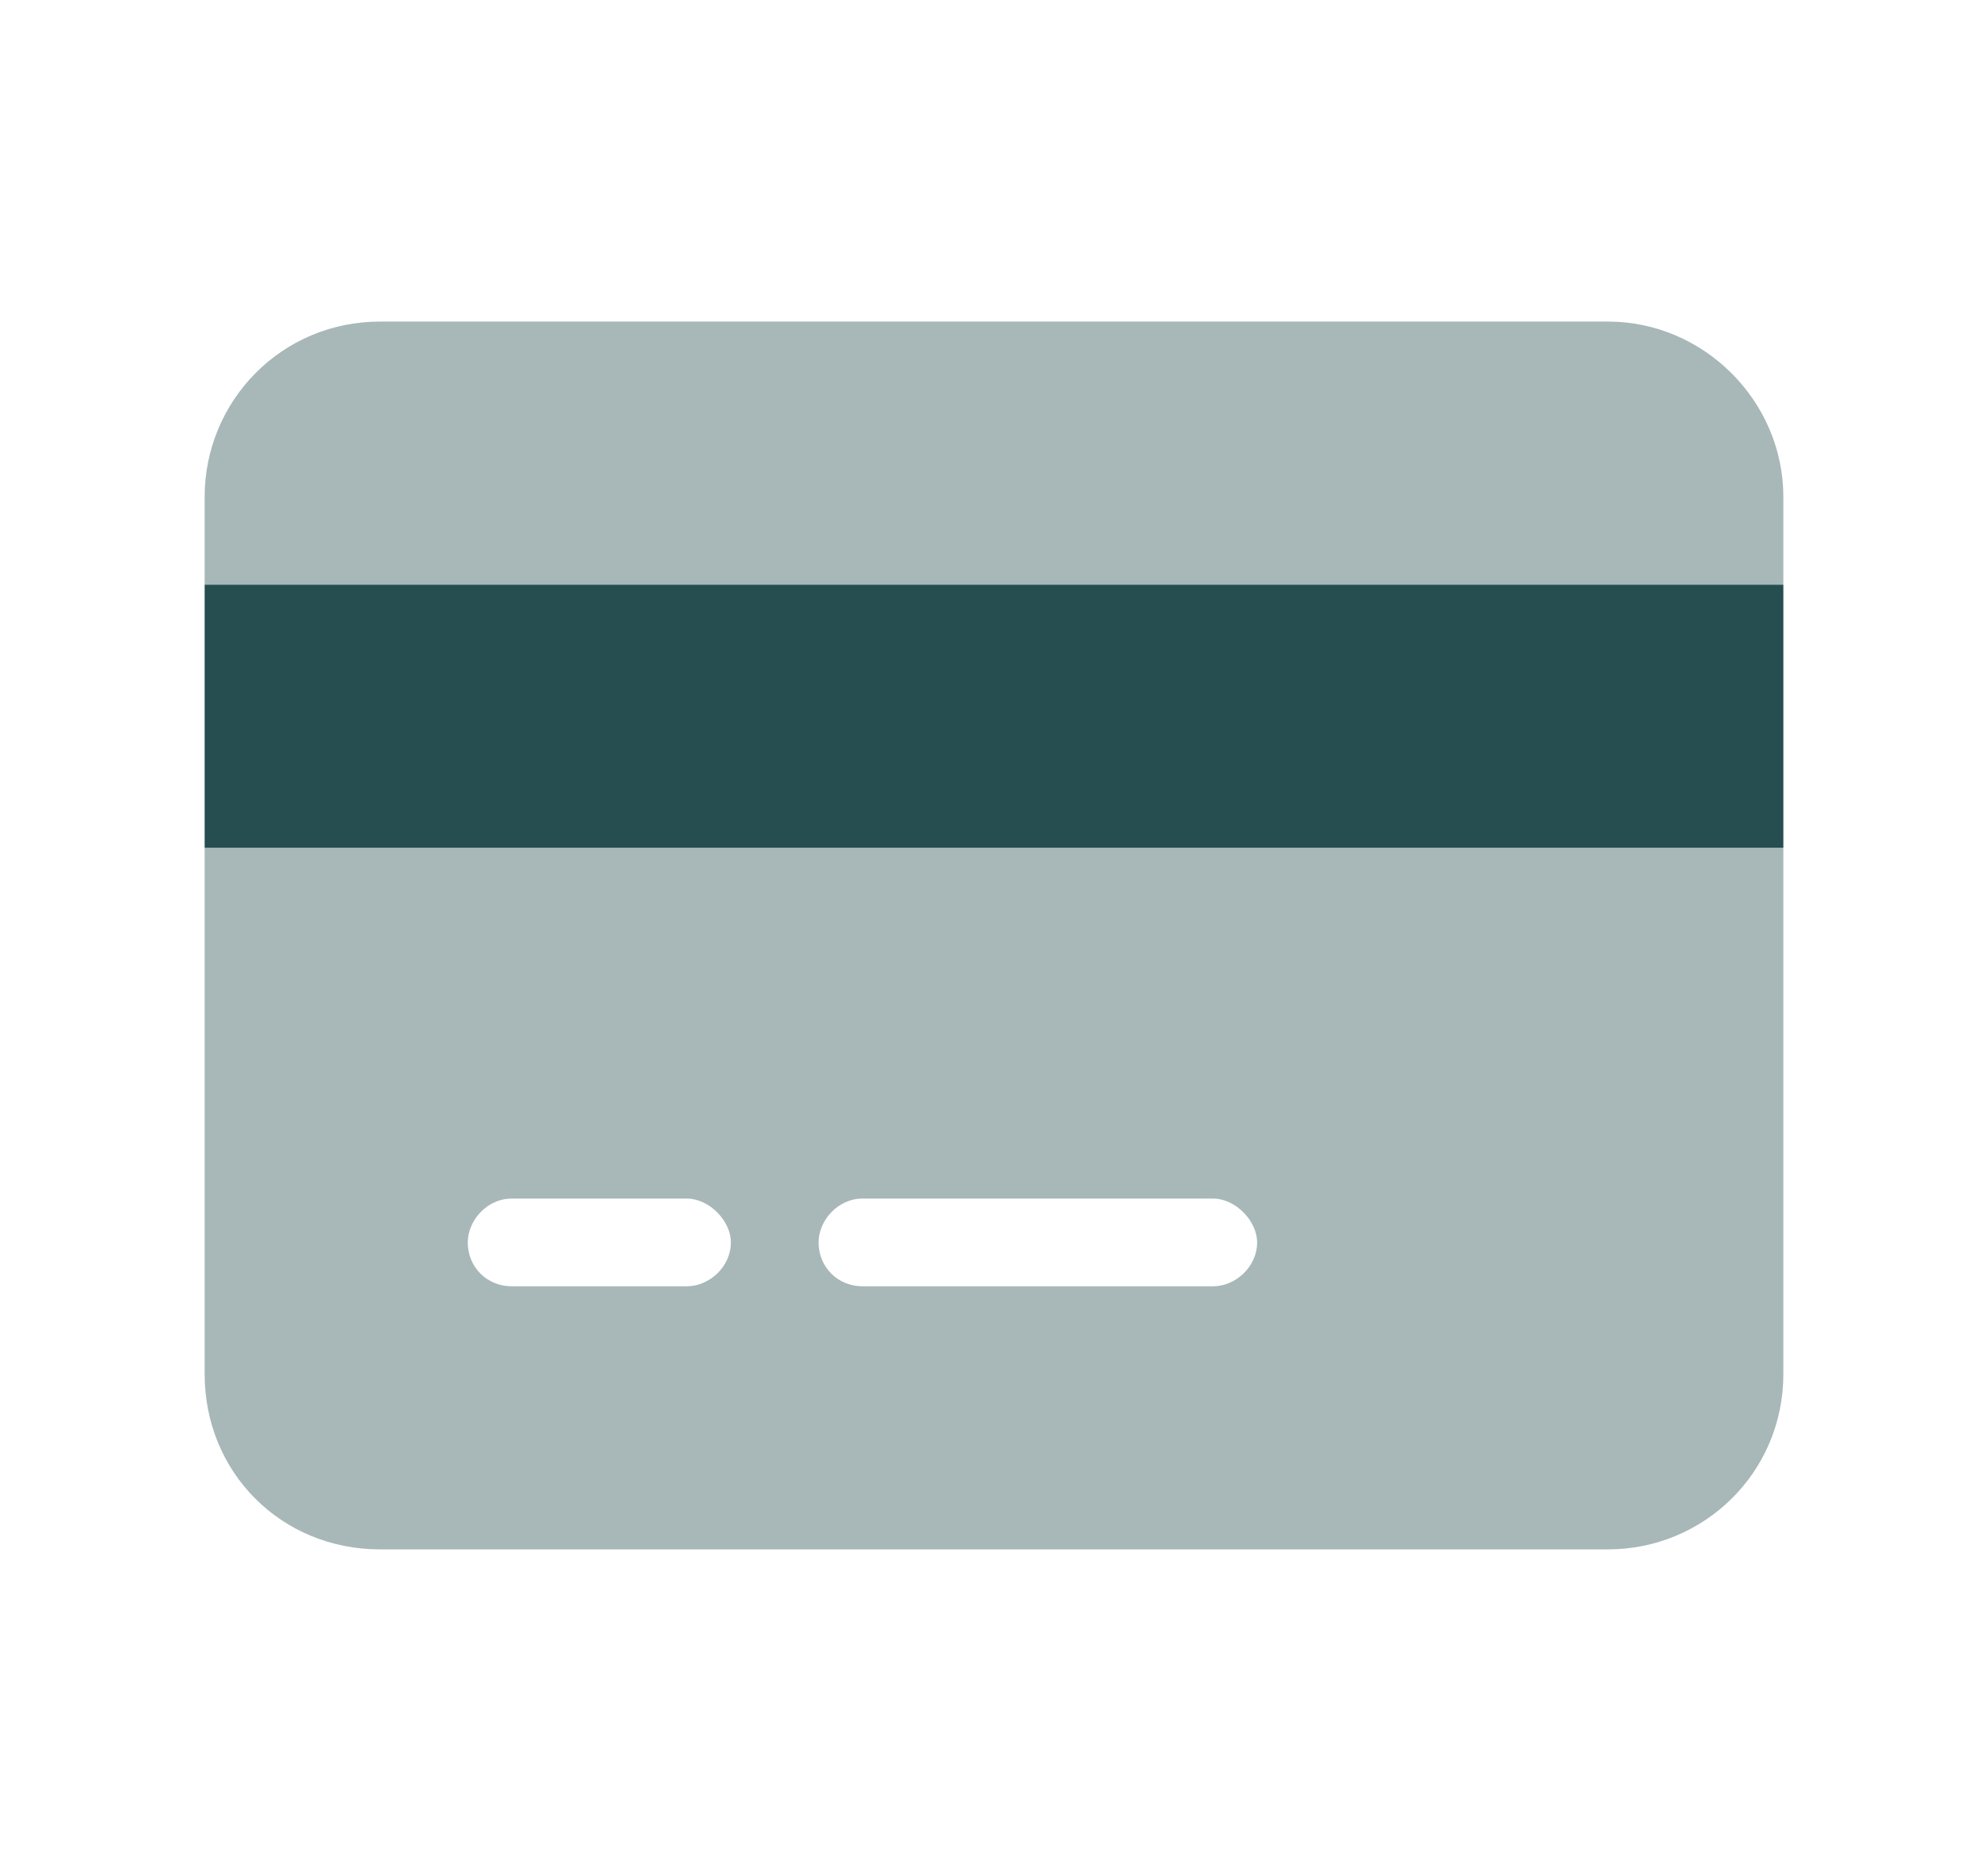 <svg width="17" height="16" viewBox="0 0 17 16" fill="none" xmlns="http://www.w3.org/2000/svg">
<path d="M15.25 7.25H1.75V5H15.25V7.25Z" fill="#264D4F"/>
<path opacity="0.4" d="M1.75 4.25C1.75 3.43 2.406 2.75 3.25 2.75H13.75C14.57 2.75 15.25 3.43 15.25 4.25V5H1.75V4.25ZM1.75 7.25H15.25V11.75C15.25 12.594 14.57 13.25 13.75 13.25H3.25C2.406 13.25 1.75 12.594 1.75 11.75V7.25ZM4 10.625C4 10.836 4.164 11 4.375 11H5.875C6.062 11 6.25 10.836 6.25 10.625C6.25 10.438 6.062 10.25 5.875 10.25H4.375C4.164 10.25 4 10.438 4 10.625ZM7 10.625C7 10.836 7.164 11 7.375 11H10.375C10.562 11 10.75 10.836 10.75 10.625C10.75 10.438 10.562 10.25 10.375 10.25H7.375C7.164 10.25 7 10.438 7 10.625Z" fill="#264D4F"/>
</svg>
